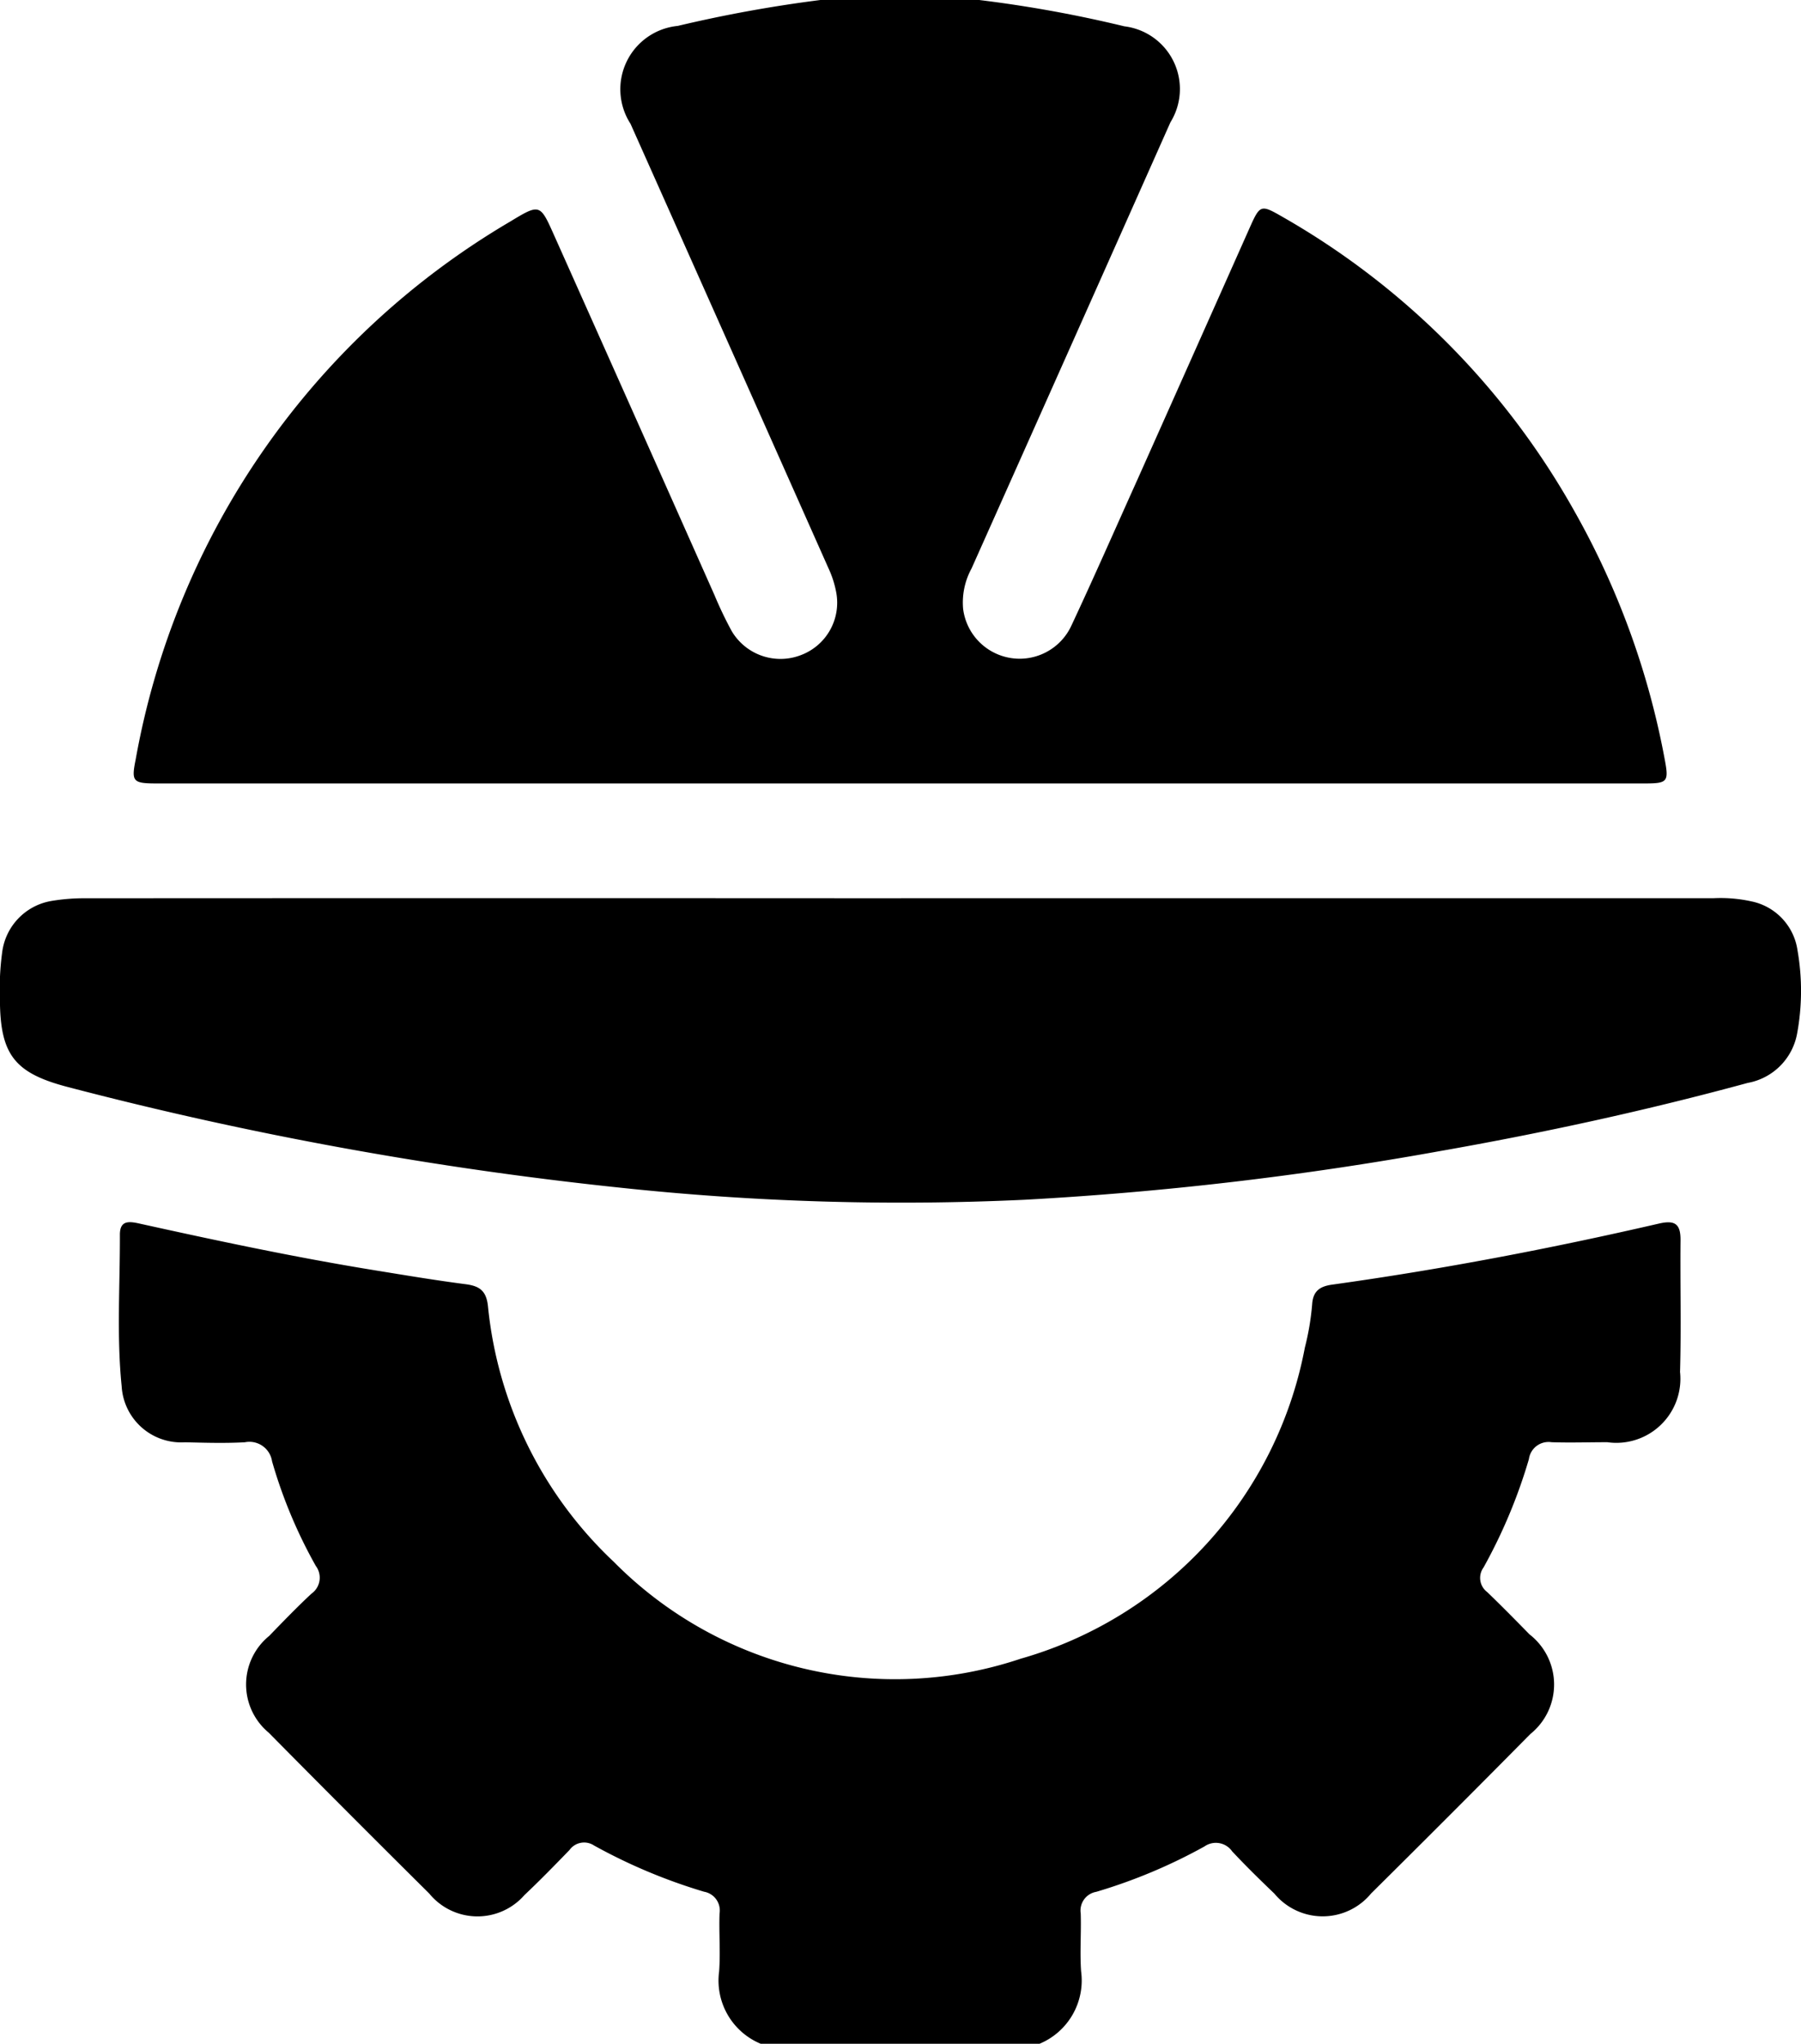<svg id="b" xmlns="http://www.w3.org/2000/svg" width="51.991" height="58.995" viewBox="0 0 51.991 58.995">
  <g id="c" transform="translate(0 0)">
    <g id="Group_2494" data-name="Group 2494">
      <path id="Path_3537" data-name="Path 3537" d="M49.555-.008A36.69,36.69,0,0,1,53.729.75a1.823,1.823,0,0,1,1.33,2.77Q52.193,9.963,49.317,16.4a2.051,2.051,0,0,0-.243,1.164,1.645,1.645,0,0,0,3.123.49c.651-1.39,1.269-2.8,1.9-4.2q1.62-3.627,3.235-7.256c.316-.71.326-.714.977-.34a22.361,22.361,0,0,1,8.406,8.477,23.092,23.092,0,0,1,2.6,7.105c.14.728.117.764-.6.764H25.814c-.71,0-.757-.046-.625-.7A22.625,22.625,0,0,1,36,6.385c.85-.515.862-.51,1.255.37q2.325,5.2,4.641,10.411A11.287,11.287,0,0,0,42.39,18.2a1.636,1.636,0,0,0,2,.7,1.615,1.615,0,0,0,1.023-1.8,2.9,2.9,0,0,0-.226-.708q-2.853-6.418-5.715-12.83A1.837,1.837,0,0,1,40.836.738,39.1,39.1,0,0,1,44.954-.01h4.6Z" transform="translate(-21.271 0.01)"/>
      <path id="Path_3538" data-name="Path 3538" d="M40.857,253.35a1.976,1.976,0,0,1-1.2-2.092c.04-.555-.008-1.114.012-1.67a.549.549,0,0,0-.447-.627,15.983,15.983,0,0,1-3.174-1.333.52.52,0,0,0-.711.129c-.427.441-.856.882-1.3,1.3a1.8,1.8,0,0,1-2.75-.045q-2.33-2.311-4.635-4.644a1.807,1.807,0,0,1,.015-2.79c.4-.413.8-.828,1.221-1.22a.565.565,0,0,0,.126-.8,14.067,14.067,0,0,1-1.263-3.02.661.661,0,0,0-.787-.55c-.573.031-1.149.014-1.725,0a1.721,1.721,0,0,1-1.83-1.619c-.147-1.453-.046-2.916-.051-4.374,0-.4.238-.393.548-.324,2.261.5,4.527.982,6.815,1.353.869.141,1.737.287,2.61.4.4.051.6.18.651.622a11.716,11.716,0,0,0,3.629,7.388,11.419,11.419,0,0,0,11.755,2.8,11.574,11.574,0,0,0,8.2-8.982,7.5,7.5,0,0,0,.21-1.247c.026-.4.243-.521.582-.568,3.169-.441,6.309-1.042,9.425-1.761.47-.109.631.011.627.481-.012,1.267.022,2.535-.014,3.8a1.85,1.85,0,0,1-2.1,2.029c-.536,0-1.074.018-1.61,0a.571.571,0,0,0-.653.489,15.28,15.28,0,0,1-1.309,3.126.511.511,0,0,0,.106.711c.416.4.819.81,1.221,1.221a1.832,1.832,0,0,1,.023,2.877q-2.286,2.314-4.595,4.6a1.81,1.81,0,0,1-2.793.006c-.418-.4-.826-.8-1.22-1.221a.573.573,0,0,0-.8-.14,15.538,15.538,0,0,1-3.122,1.309.548.548,0,0,0-.449.624c.018.556-.028,1.115.011,1.67a1.98,1.98,0,0,1-1.2,2.092h-8.05Z" transform="translate(-18.897 -194.357)"/>
      <path id="Path_3539" data-name="Path 3539" d="M26.018,168.749H49.473a4.134,4.134,0,0,1,1.085.091,1.687,1.687,0,0,1,1.335,1.419,6.778,6.778,0,0,1-.014,2.407,1.77,1.77,0,0,1-1.424,1.415c-2.94.8-5.913,1.446-8.913,1.973a97.174,97.174,0,0,1-11.966,1.4,76.321,76.321,0,0,1-11.641-.346A107.073,107.073,0,0,1,1.962,174.2C.427,173.8.008,173.27,0,171.687a7.95,7.95,0,0,1,.065-1.378,1.722,1.722,0,0,1,1.409-1.478,5.75,5.75,0,0,1,1.028-.08q11.757-.007,23.512,0Z" transform="translate(-0.002 -142.823)"/>
    </g>
  </g>
</svg>
